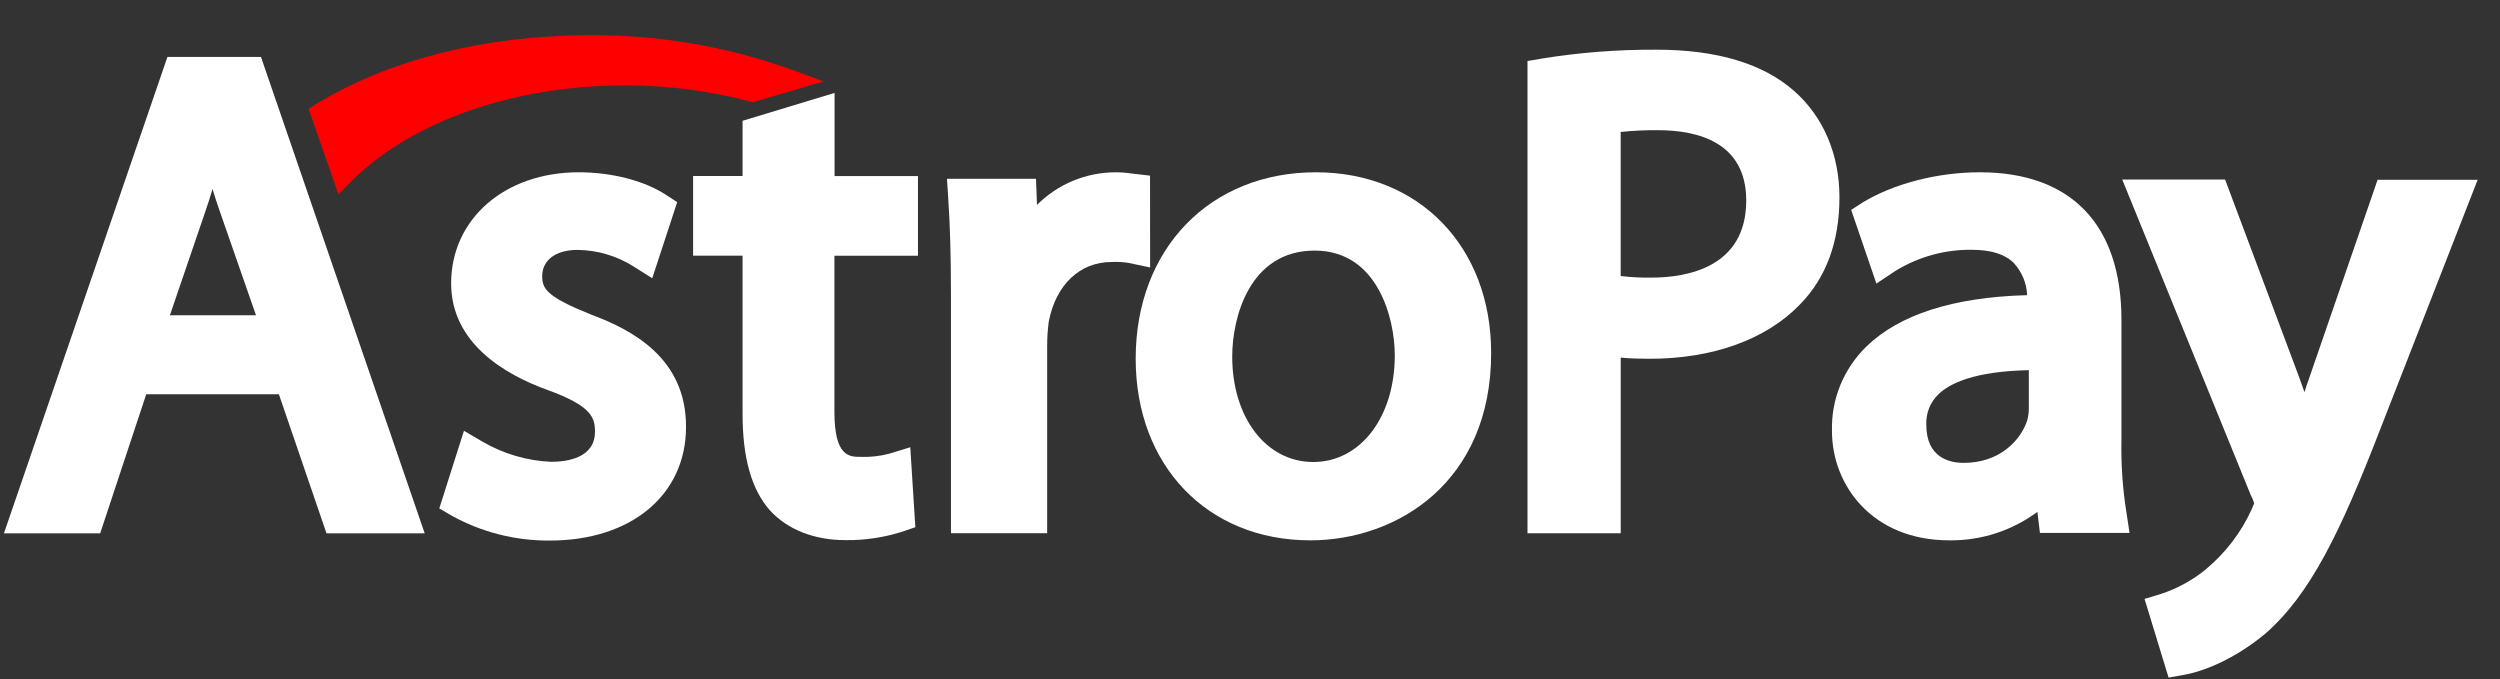 <svg width="81" height="22" viewBox="0 0 81 22" fill="none" xmlns="http://www.w3.org/2000/svg">
<rect x="0" y="0" width="81" height="22" fill="#333333" stroke="none"/>
<g clip-path="url(#clip0_5_9416)">
<path d="M5.425 1.844L0.128 17.279H3.246L4.738 12.774H9.036L10.578 17.279H13.76L8.455 1.844H5.425ZM8.294 10.214H5.505L6.665 6.816C6.745 6.584 6.819 6.358 6.886 6.123C6.958 6.358 7.031 6.598 7.119 6.839L8.294 10.214Z" fill="white"/>
<path fill-rule="evenodd" clip-rule="evenodd" d="M19.159 10.195C17.729 9.623 17.567 9.366 17.567 8.948C17.567 8.428 18.007 8.097 18.711 8.097C19.354 8.104 19.982 8.289 20.524 8.632L21.133 9.015L21.941 6.55L21.581 6.315C20.877 5.852 19.819 5.582 18.749 5.582C16.356 5.582 14.617 7.093 14.617 9.182C14.617 11.098 16.32 12.123 17.744 12.637C19.167 13.151 19.277 13.532 19.277 13.987C19.277 14.837 18.381 14.963 17.853 14.963C17.072 14.928 16.312 14.704 15.637 14.312L15.032 13.958L14.233 16.473L14.622 16.701C15.597 17.243 16.697 17.523 17.814 17.514C20.457 17.514 22.227 16.032 22.227 13.832C22.235 11.597 20.473 10.686 19.159 10.195Z" fill="white"/>
<path fill-rule="evenodd" clip-rule="evenodd" d="M27.034 3.012L24.059 3.914V5.703H22.456V8.283H24.059V13.402C24.059 14.831 24.347 15.851 24.935 16.524C25.51 17.161 26.385 17.5 27.387 17.5C28.019 17.509 28.649 17.415 29.251 17.221L29.657 17.082L29.493 14.491L28.81 14.7C28.508 14.78 28.195 14.814 27.882 14.802C27.521 14.802 27.035 14.802 27.035 13.338V8.285H29.742V5.704H27.04V3.012H27.034Z" fill="white"/>
<path fill-rule="evenodd" clip-rule="evenodd" d="M37.261 5.691L36.698 5.626C36.515 5.598 36.33 5.583 36.144 5.582C35.671 5.583 35.202 5.676 34.765 5.858C34.328 6.039 33.932 6.305 33.598 6.639L33.567 5.793H30.682L30.721 6.397C30.782 7.276 30.811 8.289 30.811 9.589V17.275H33.928V11.197C33.928 10.936 33.946 10.676 33.98 10.418C34.209 9.229 34.984 8.488 36.019 8.488C36.199 8.48 36.38 8.489 36.558 8.517L37.264 8.665L37.261 5.691Z" fill="white"/>
<path d="M42.633 5.582C39.201 5.582 36.796 8.062 36.796 11.621C36.796 15.086 39.12 17.507 42.452 17.507C45.273 17.507 48.313 15.615 48.313 11.445C48.319 7.997 45.981 5.582 42.633 5.582ZM45.191 11.512C45.191 13.515 44.077 14.969 42.55 14.969C41.024 14.969 39.924 13.53 39.924 11.554C39.924 10.276 40.489 8.119 42.596 8.119C44.649 8.12 45.191 10.336 45.191 11.512Z" fill="white"/>
<path d="M58.137 2.954C57.135 2.065 55.634 1.61 53.668 1.61C52.428 1.603 51.189 1.699 49.965 1.896L49.491 1.977V17.278H52.511V11.587C52.823 11.616 53.142 11.624 53.454 11.624C55.494 11.624 57.223 11 58.315 9.868C59.168 9 59.598 7.832 59.598 6.392C59.598 5.005 59.078 3.784 58.137 2.954ZM56.578 6.496C56.578 8.671 54.649 8.995 53.49 8.995C53.163 8.999 52.835 8.982 52.51 8.943V4.276C52.909 4.233 53.311 4.214 53.712 4.218C55.02 4.218 56.578 4.615 56.578 6.496Z" fill="white"/>
<path d="M68.735 14.232V10.363C68.735 7.273 67.101 5.582 64.147 5.582C62.78 5.582 61.358 5.948 60.354 6.558L59.978 6.8L60.795 9.187L61.425 8.769C62.162 8.319 63.011 8.084 63.876 8.093C64.489 8.093 64.945 8.226 65.238 8.512C65.506 8.799 65.663 9.171 65.679 9.563C63.285 9.628 61.534 10.193 60.47 11.229C60.105 11.584 59.817 12.011 59.625 12.482C59.433 12.954 59.342 13.459 59.356 13.967C59.356 15.723 60.663 17.507 63.157 17.507C64.184 17.52 65.187 17.196 66.011 16.585L66.094 17.268H68.997L68.899 16.618C68.772 15.829 68.718 15.031 68.735 14.232ZM63.624 14.997C63.169 14.997 62.412 14.834 62.412 13.762C62.404 13.579 62.435 13.395 62.503 13.224C62.572 13.053 62.676 12.899 62.809 12.771C63.169 12.426 63.961 12.029 65.734 11.993V13.226C65.735 13.368 65.715 13.509 65.674 13.645C65.458 14.27 64.791 14.997 63.624 14.997Z" fill="white"/>
<path fill-rule="evenodd" clip-rule="evenodd" d="M77.037 5.816L74.829 12.218C74.768 12.381 74.716 12.543 74.665 12.706C74.606 12.543 74.554 12.392 74.502 12.247L72.093 5.816H68.76L72.925 16.041L72.939 16.07C72.981 16.146 73.013 16.226 73.036 16.309C73.013 16.368 72.969 16.472 72.939 16.535C72.605 17.258 72.115 17.9 71.504 18.415L71.49 18.429C71.055 18.79 70.556 19.065 70.019 19.242L69.483 19.405L70.262 21.953L70.761 21.865C71.067 21.815 72.144 21.559 73.376 20.548C74.857 19.267 75.837 17.22 77.123 13.899L80.276 5.825H77.037V5.816Z" fill="white"/>
<path fill-rule="evenodd" clip-rule="evenodd" d="M11.401 5.857C13.349 3.925 16.649 2.767 20.236 2.767C21.602 2.762 22.962 2.936 24.281 3.284L24.384 3.313L26.687 2.639L25.657 2.261C23.558 1.505 21.34 1.125 19.107 1.141C15.742 1.141 12.597 1.931 10.25 3.369L9.999 3.531L10.966 6.296L11.401 5.857Z" fill="#FF0000"/>
</g>
<defs>
<clipPath id="clip0_5_9416">
<rect width="80.41" height="20.976" fill="white" transform="translate(-0.001 0.98)"/>
</clipPath>
</defs>
</svg>
